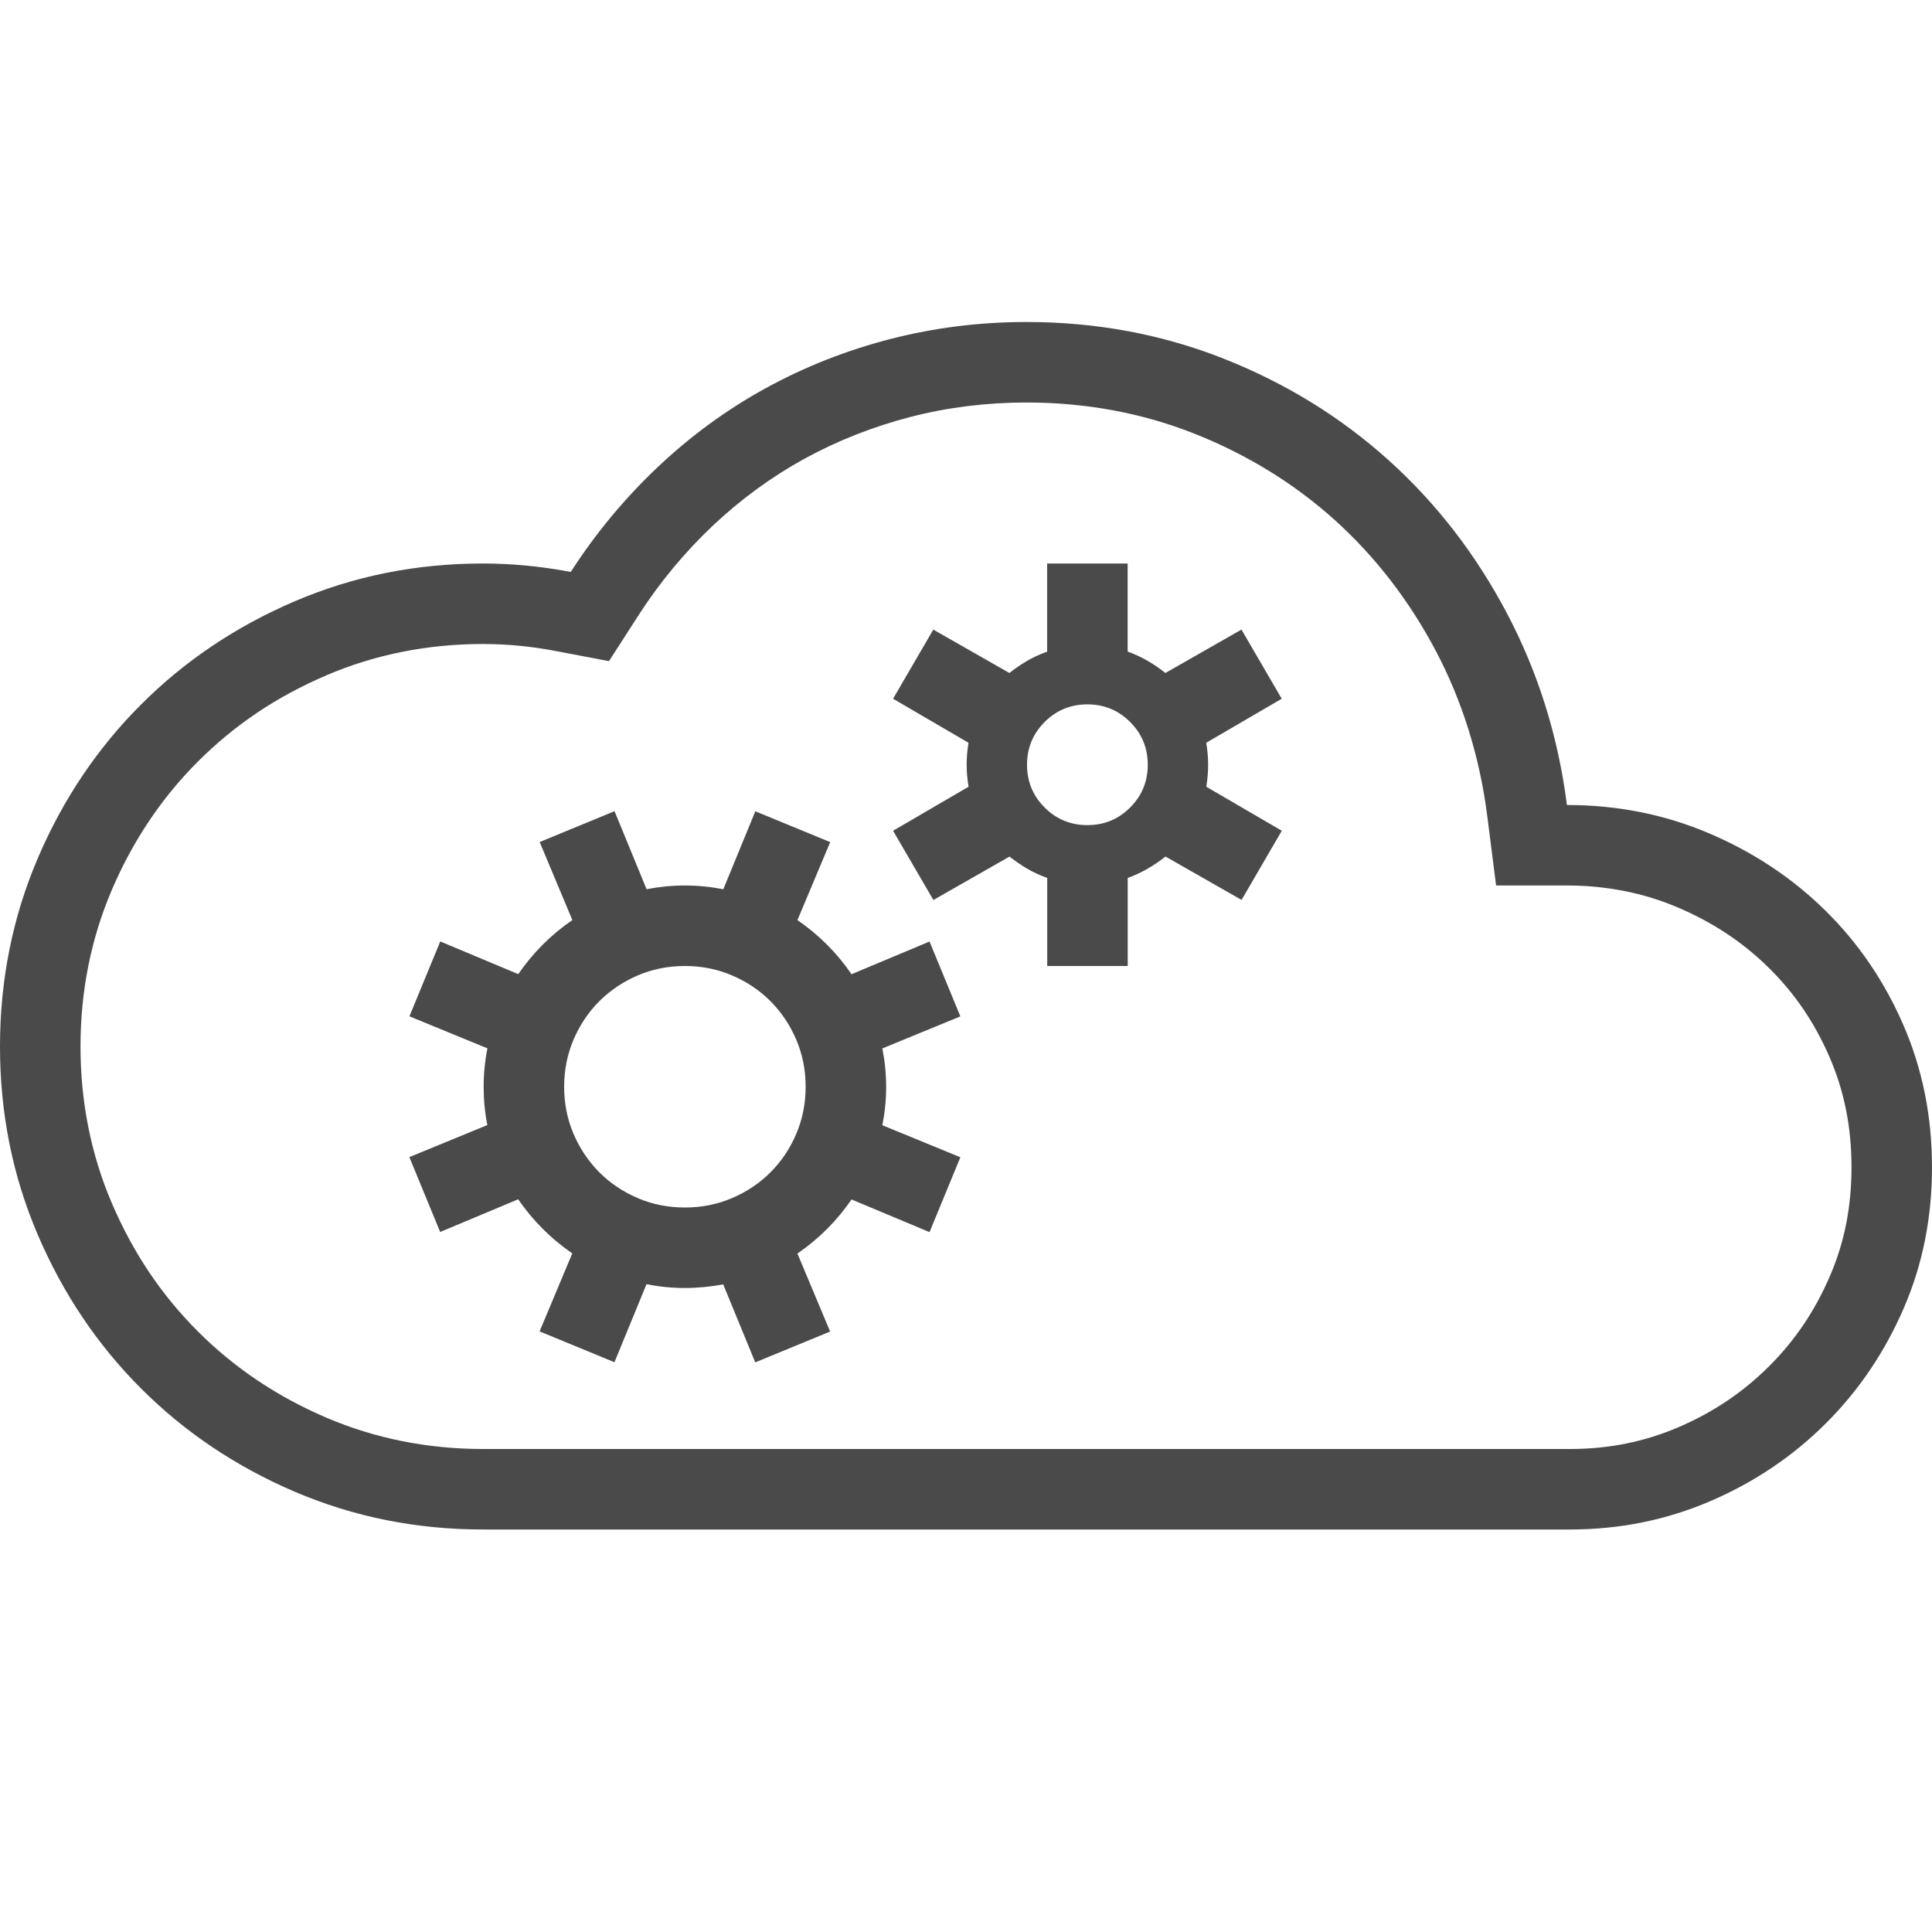 <?xml version="1.0" encoding="utf-8"?>
<!-- Generator: Adobe Illustrator 21.1.0, SVG Export Plug-In . SVG Version: 6.00 Build 0)  -->
<!DOCTYPE svg PUBLIC "-//W3C//DTD SVG 1.1//EN" "http://www.w3.org/Graphics/SVG/1.1/DTD/svg11.dtd">
<svg version="1.1" id="Layer_1" xmlns="http://www.w3.org/2000/svg" xmlns:xlink="http://www.w3.org/1999/xlink" x="0px" y="0px"
	 width="24px" height="24px" viewBox="0 0 24 24" enable-background="new 0 0 24 24" xml:space="preserve">
<path fill="#4A4A4A" d="M12.75,5c0.737,0,1.439,0.13,2.087,0.387c0.654,0.259,1.241,0.62,1.744,1.073
	c0.502,0.453,0.925,1,1.256,1.627c0.329,0.624,0.543,1.311,0.637,2.04L18.585,11h0.88c0.488,0,0.95,0.091,1.373,0.271
	c0.438,0.186,0.809,0.431,1.132,0.749c0.321,0.315,0.569,0.678,0.756,1.109C22.91,13.553,23,14.001,23,14.5
	c0,0.493-0.088,0.936-0.269,1.354c-0.187,0.433-0.434,0.799-0.756,1.119c-0.324,0.323-0.691,0.57-1.124,0.756
	C20.427,17.911,19.985,18,19.5,18H6c-0.687,0-1.342-0.131-1.945-0.389c-0.609-0.26-1.146-0.62-1.596-1.071
	c-0.456-0.456-0.806-0.978-1.071-1.597C1.131,14.343,1,13.688,1,13c0-0.687,0.131-1.342,0.389-1.945
	c0.26-0.609,0.62-1.146,1.071-1.596c0.456-0.456,0.978-0.806,1.597-1.071C4.657,8.131,5.312,8,6,8c0.295,0,0.599,0.029,0.903,0.087
	l0.662,0.126l0.365-0.567c0.265-0.412,0.578-0.789,0.93-1.121C9.207,6.199,9.589,5.92,9.996,5.697
	c0.409-0.224,0.852-0.398,1.315-0.518C11.773,5.06,12.257,5,12.75,5 M12.75,4c-0.578,0-1.141,0.07-1.688,0.211
	C10.515,4.352,10,4.555,9.516,4.82S8.584,5.412,8.174,5.799C7.764,6.186,7.402,6.621,7.09,7.105C6.723,7.035,6.359,7,6,7
	C5.172,7,4.393,7.156,3.662,7.469s-1.367,0.74-1.91,1.283s-0.971,1.18-1.283,1.91C0.157,11.392,0,12.172,0,13
	s0.156,1.607,0.469,2.338s0.74,1.367,1.283,1.91c0.543,0.543,1.18,0.971,1.91,1.283S5.172,19,6,19h13.5
	c0.617,0,1.199-0.117,1.746-0.352c0.547-0.235,1.025-0.557,1.436-0.967c0.411-0.41,0.732-0.887,0.967-1.43
	C23.884,15.708,24,15.125,24,14.5c0-0.633-0.119-1.223-0.357-1.77c-0.238-0.547-0.562-1.021-0.973-1.424s-0.891-0.721-1.441-0.955
	S20.09,10,19.465,10c-0.109-0.852-0.357-1.645-0.744-2.379c-0.387-0.734-0.877-1.369-1.471-1.904
	c-0.594-0.535-1.275-0.955-2.045-1.26C14.435,4.152,13.617,4,12.75,4L12.75,4z M11.094,10.32l0.938-0.547
	C12.016,9.68,12.008,9.589,12.008,9.5c0-0.088,0.008-0.18,0.023-0.273L11.094,8.68l0.5-0.859l0.945,0.539
	c0.073-0.057,0.147-0.108,0.223-0.152c0.076-0.044,0.158-0.082,0.246-0.113V7h1v1.094c0.162,0.058,0.318,0.146,0.469,0.266
	l0.945-0.539l0.5,0.859l-0.938,0.547C15,9.32,15.008,9.412,15.008,9.5c0,0.089-0.008,0.18-0.023,0.273l0.938,0.547l-0.5,0.859
	l-0.945-0.539c-0.151,0.12-0.307,0.208-0.469,0.266V12h-1v-1.094c-0.088-0.031-0.17-0.069-0.246-0.113
	c-0.075-0.044-0.149-0.095-0.223-0.152l-0.945,0.539L11.094,10.32z M14.039,10.031c0.146-0.146,0.219-0.323,0.219-0.531
	c0-0.208-0.073-0.385-0.219-0.531c-0.146-0.146-0.323-0.219-0.531-0.219c-0.208,0-0.385,0.073-0.531,0.219
	c-0.146,0.146-0.219,0.323-0.219,0.531c0,0.208,0.073,0.386,0.219,0.531c0.146,0.146,0.323,0.219,0.531,0.219
	C13.716,10.25,13.894,10.177,14.039,10.031z M5.086,12.625l0.383-0.93l0.969,0.406c0.183-0.266,0.406-0.489,0.672-0.672
	l-0.406-0.969l0.93-0.383l0.398,0.969C8.188,11.016,8.347,11,8.508,11c0.162,0,0.32,0.016,0.477,0.047l0.398-0.969l0.93,0.383
	L9.906,11.43c0.266,0.183,0.49,0.406,0.672,0.672l0.969-0.406l0.383,0.93l-0.969,0.398c0.031,0.156,0.047,0.315,0.047,0.477
	s-0.016,0.32-0.047,0.477l0.969,0.398l-0.383,0.93l-0.969-0.406c-0.182,0.266-0.406,0.489-0.672,0.672l0.406,0.969l-0.93,0.383
	l-0.398-0.969C8.828,15.984,8.67,16,8.508,16c-0.161,0-0.32-0.016-0.477-0.047l-0.398,0.969l-0.93-0.383l0.406-0.969
	c-0.266-0.183-0.489-0.406-0.672-0.672l-0.969,0.406l-0.383-0.93l0.969-0.398C6.023,13.82,6.008,13.661,6.008,13.5
	s0.016-0.32,0.047-0.477L5.086,12.625z M9.094,14.883c0.183-0.078,0.342-0.185,0.477-0.32c0.136-0.136,0.242-0.294,0.32-0.477
	s0.117-0.378,0.117-0.586s-0.039-0.403-0.117-0.586c-0.078-0.182-0.185-0.341-0.32-0.477c-0.135-0.135-0.294-0.242-0.477-0.32
	C8.912,12.039,8.717,12,8.508,12c-0.208,0-0.403,0.039-0.586,0.117c-0.182,0.078-0.341,0.186-0.477,0.32
	c-0.135,0.136-0.242,0.295-0.32,0.477c-0.078,0.183-0.117,0.378-0.117,0.586s0.039,0.403,0.117,0.586s0.186,0.341,0.32,0.477
	c0.136,0.136,0.295,0.242,0.477,0.32C8.104,14.961,8.3,15,8.508,15C8.717,15,8.912,14.961,9.094,14.883z"/>
</svg>

